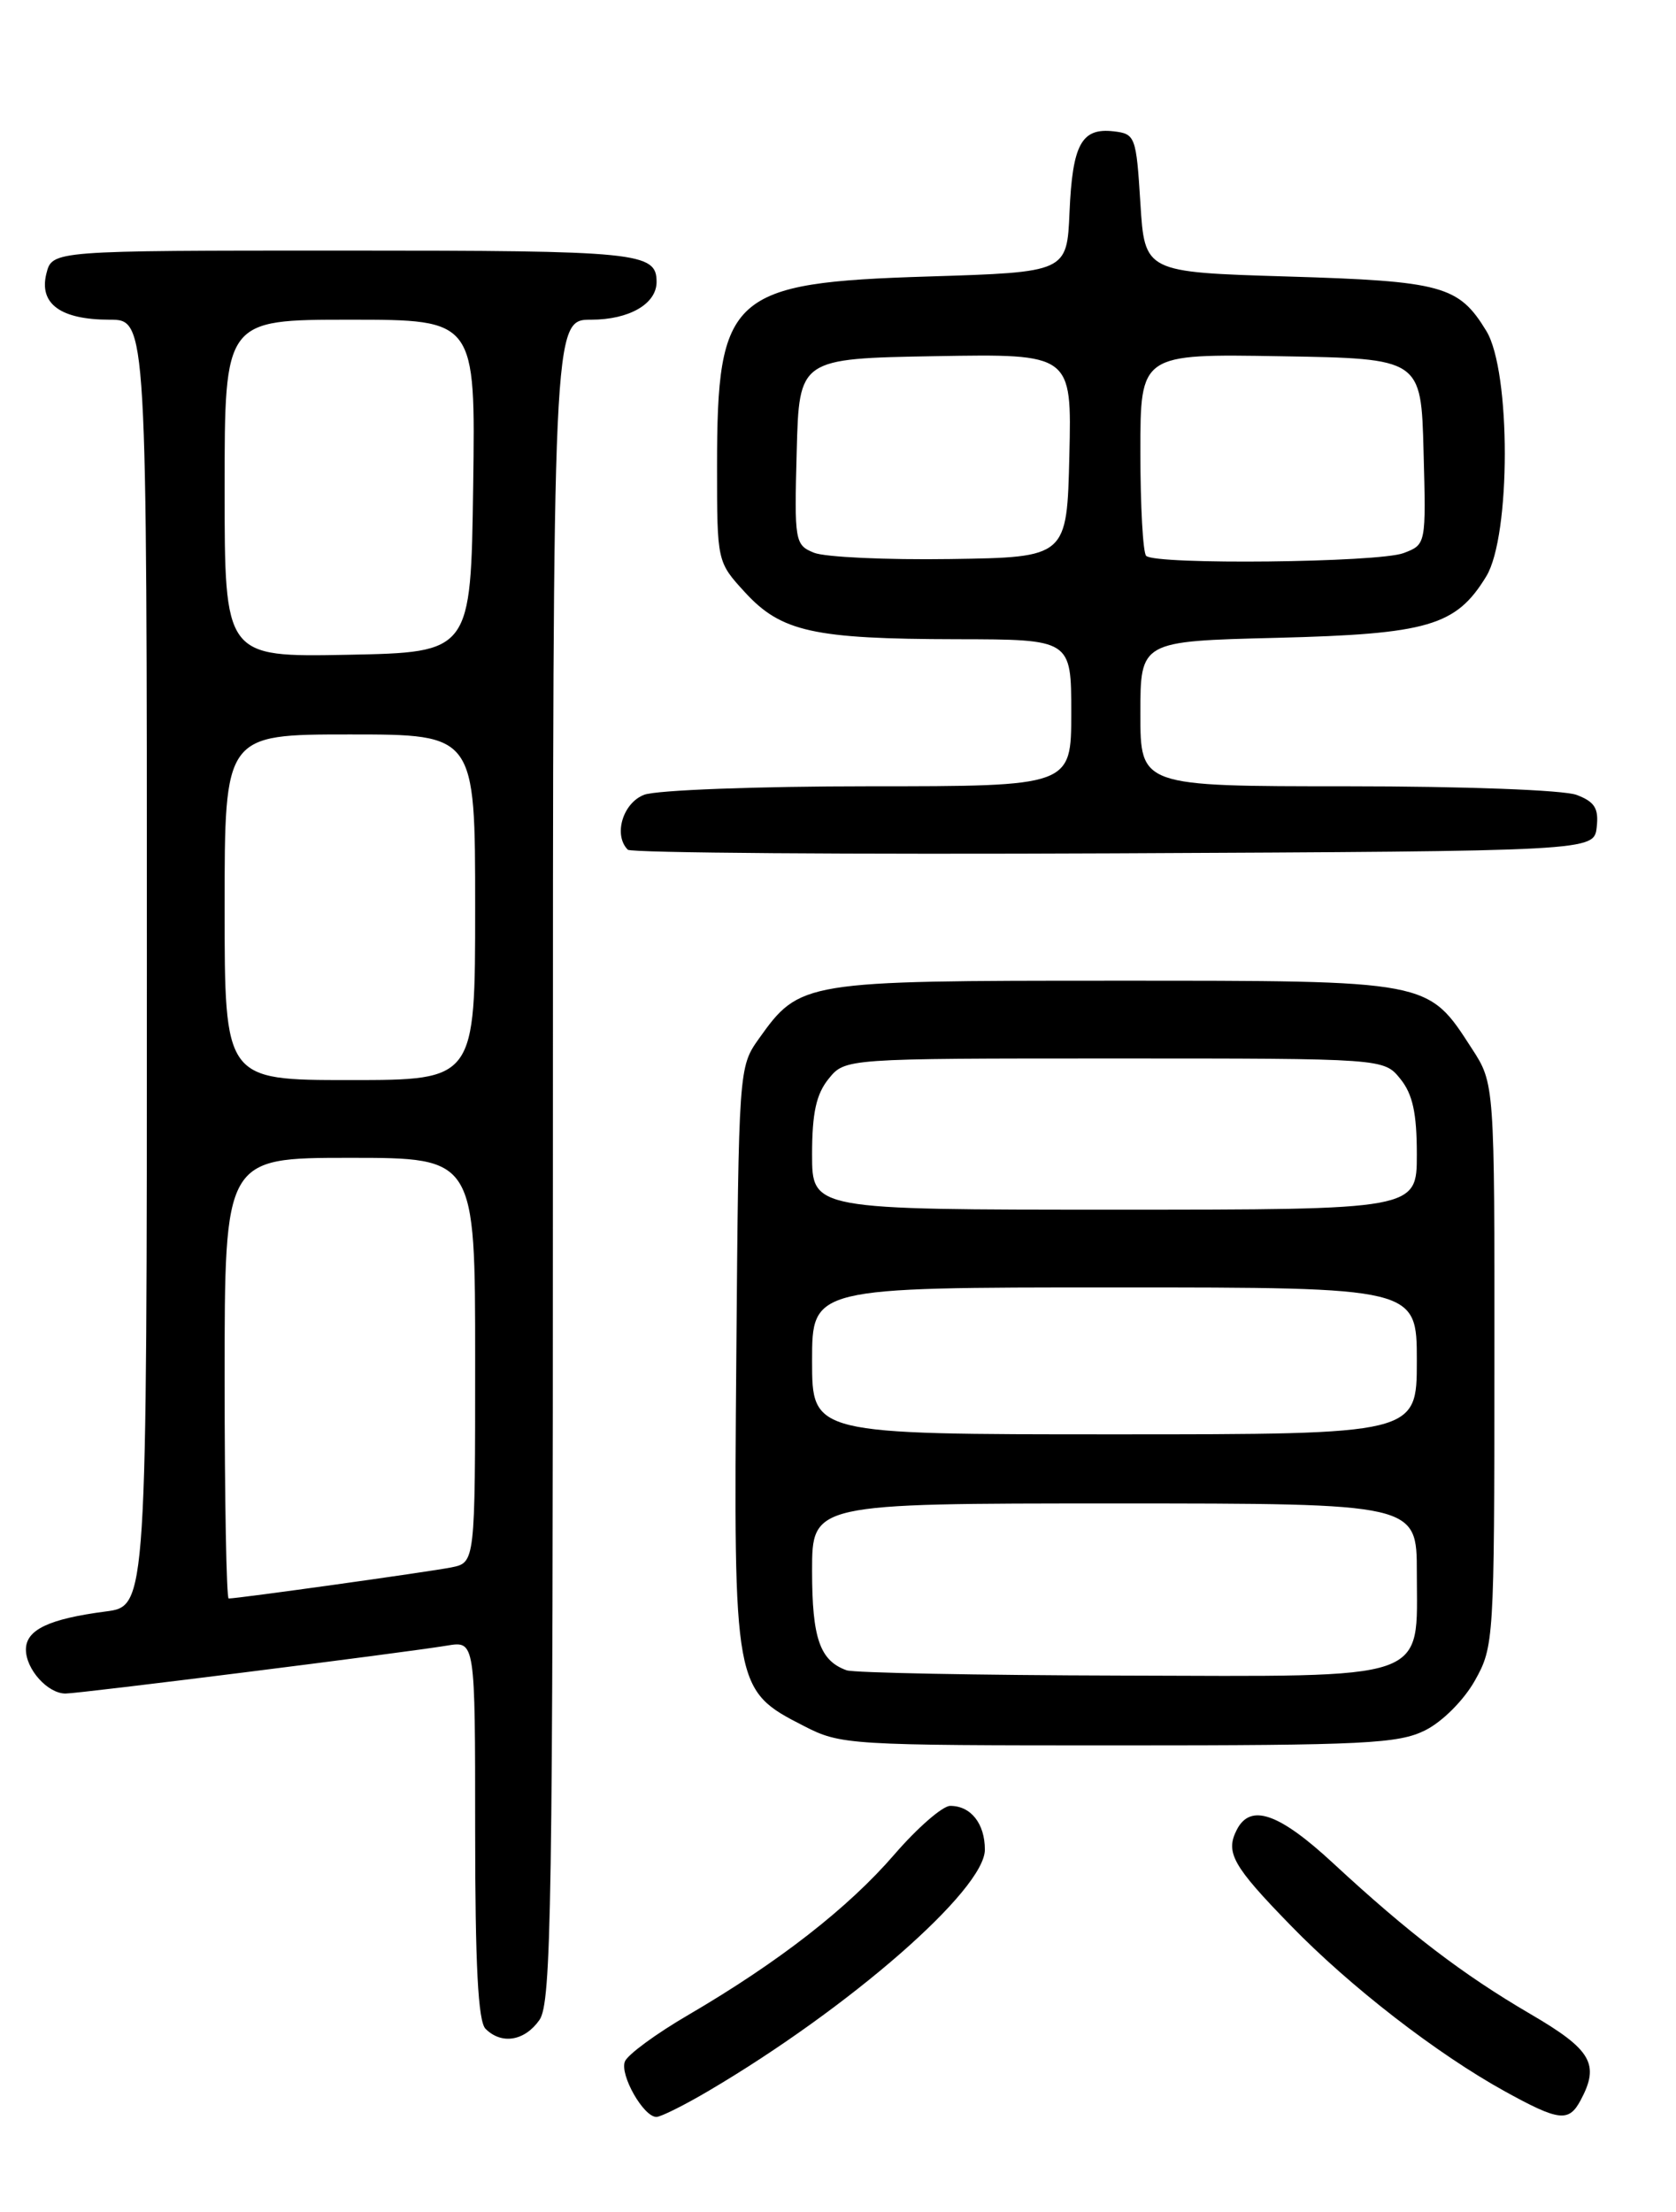 <?xml version="1.0" encoding="UTF-8" standalone="no"?>
<!DOCTYPE svg PUBLIC "-//W3C//DTD SVG 1.1//EN" "http://www.w3.org/Graphics/SVG/1.1/DTD/svg11.dtd" >
<svg xmlns="http://www.w3.org/2000/svg" xmlns:xlink="http://www.w3.org/1999/xlink" version="1.1" viewBox="0 0 194 256">
 <g >
 <path fill="currentColor"
d=" M 82.08 241.95 C 98.40 232.33 114.00 218.70 114.00 214.07 C 114.00 211.05 112.38 209.00 109.99 209.00 C 109.11 209.00 106.20 211.53 103.53 214.62 C 98.18 220.82 90.13 227.08 79.70 233.18 C 75.94 235.37 72.63 237.80 72.33 238.59 C 71.73 240.15 74.49 245.00 75.98 245.00 C 76.49 245.00 79.24 243.63 82.08 241.95 Z  M 182.96 243.07 C 185.20 238.89 184.23 237.22 177.13 233.08 C 169.30 228.50 163.09 223.76 154.33 215.65 C 148.06 209.84 144.75 208.68 143.17 211.75 C 141.81 214.39 142.67 215.93 149.37 222.81 C 156.26 229.91 166.31 237.69 174.21 242.05 C 180.47 245.50 181.59 245.63 182.96 243.07 Z  M 62.44 233.78 C 63.83 231.80 64.00 220.70 64.00 134.28 C 64.00 37.00 64.00 37.00 68.43 37.00 C 72.83 37.00 76.00 35.17 76.00 32.63 C 76.00 29.20 73.98 29.00 39.82 29.00 C 6.04 29.00 6.04 29.00 5.37 31.66 C 4.49 35.16 7.01 37.00 12.69 37.00 C 17.00 37.00 17.00 37.00 17.00 111.44 C 17.00 185.88 17.00 185.88 12.25 186.50 C 5.65 187.36 3.00 188.62 3.00 190.91 C 3.00 193.19 5.52 196.00 7.58 196.00 C 9.20 196.00 46.76 191.28 51.75 190.45 C 55.00 189.91 55.00 189.91 55.00 211.75 C 55.00 227.41 55.34 233.94 56.20 234.80 C 58.06 236.66 60.73 236.22 62.44 233.78 Z  M 164.98 200.25 C 166.97 199.25 169.44 196.77 170.72 194.50 C 172.92 190.58 172.97 189.83 172.98 157.95 C 173.00 125.40 173.00 125.40 170.36 121.34 C 165.23 113.41 165.68 113.50 129.00 113.50 C 92.92 113.50 92.59 113.55 87.83 120.23 C 85.52 123.48 85.50 123.73 85.23 157.00 C 84.91 195.38 84.95 195.61 93.04 199.75 C 97.32 201.95 98.20 202.00 129.46 202.00 C 157.97 202.00 161.88 201.80 164.98 200.25 Z  M 184.82 95.75 C 185.07 93.56 184.60 92.80 182.50 92.00 C 181.01 91.43 169.48 91.00 155.93 91.00 C 132.00 91.00 132.00 91.00 132.00 82.60 C 132.00 74.21 132.00 74.21 147.75 73.82 C 165.33 73.38 168.54 72.44 172.04 66.70 C 174.89 62.02 174.90 42.99 172.05 38.31 C 168.85 33.06 166.97 32.54 149.00 32.00 C 132.50 31.50 132.50 31.50 132.00 23.50 C 131.52 15.79 131.41 15.49 128.91 15.20 C 125.19 14.77 124.14 16.69 123.80 24.54 C 123.50 31.50 123.50 31.50 107.45 32.00 C 84.55 32.71 83.00 34.11 83.00 53.98 C 83.00 65.03 83.00 65.03 86.25 68.57 C 90.43 73.12 94.17 73.95 110.75 73.98 C 124.00 74.00 124.00 74.00 124.00 82.50 C 124.00 91.00 124.00 91.00 100.57 91.00 C 87.68 91.00 75.98 91.44 74.57 91.98 C 72.09 92.92 70.98 96.65 72.67 98.34 C 73.05 98.71 98.36 98.90 128.92 98.76 C 184.50 98.50 184.50 98.50 184.82 95.75 Z  M 26.00 159.50 C 26.00 134.00 26.00 134.00 40.50 134.00 C 55.00 134.00 55.00 134.00 55.00 157.42 C 55.00 180.84 55.00 180.84 52.25 181.40 C 49.75 181.90 27.57 185.00 26.47 185.00 C 26.21 185.00 26.00 173.53 26.00 159.50 Z  M 26.00 105.00 C 26.00 85.00 26.00 85.00 40.50 85.00 C 55.00 85.00 55.00 85.00 55.00 105.00 C 55.00 125.00 55.00 125.00 40.50 125.00 C 26.00 125.00 26.00 125.00 26.00 105.00 Z  M 26.00 56.53 C 26.00 37.00 26.00 37.00 40.52 37.00 C 55.04 37.00 55.04 37.00 54.77 56.25 C 54.50 75.50 54.50 75.50 40.25 75.78 C 26.00 76.05 26.00 76.05 26.00 56.53 Z  M 98.00 193.31 C 94.90 192.20 94.00 189.60 94.00 181.81 C 94.00 174.00 94.00 174.00 129.00 174.00 C 164.00 174.00 164.00 174.00 164.00 182.00 C 164.00 194.72 166.02 194.02 129.75 193.92 C 113.11 193.88 98.83 193.60 98.00 193.31 Z  M 94.00 157.50 C 94.00 149.00 94.00 149.00 129.00 149.00 C 164.00 149.00 164.00 149.00 164.00 157.50 C 164.00 166.00 164.00 166.00 129.00 166.00 C 94.00 166.00 94.00 166.00 94.00 157.50 Z  M 94.00 133.61 C 94.00 128.81 94.48 126.63 95.91 124.86 C 97.82 122.50 97.82 122.50 129.00 122.50 C 160.18 122.50 160.18 122.50 162.09 124.86 C 163.52 126.63 164.00 128.81 164.00 133.61 C 164.00 140.00 164.00 140.00 129.00 140.00 C 94.00 140.00 94.00 140.00 94.00 133.61 Z  M 94.22 63.97 C 92.01 63.07 91.94 62.67 92.22 52.27 C 92.50 41.50 92.50 41.50 108.28 41.22 C 124.06 40.95 124.06 40.95 123.78 52.72 C 123.50 64.50 123.50 64.50 110.00 64.70 C 102.58 64.81 95.47 64.48 94.22 63.97 Z  M 132.67 64.33 C 132.30 63.97 132.00 58.56 132.00 52.31 C 132.00 40.95 132.00 40.95 148.25 41.23 C 164.50 41.50 164.50 41.50 164.78 52.26 C 165.07 63.02 165.07 63.02 162.47 64.01 C 159.58 65.11 133.72 65.39 132.67 64.33 Z "/>
</g>
</svg>